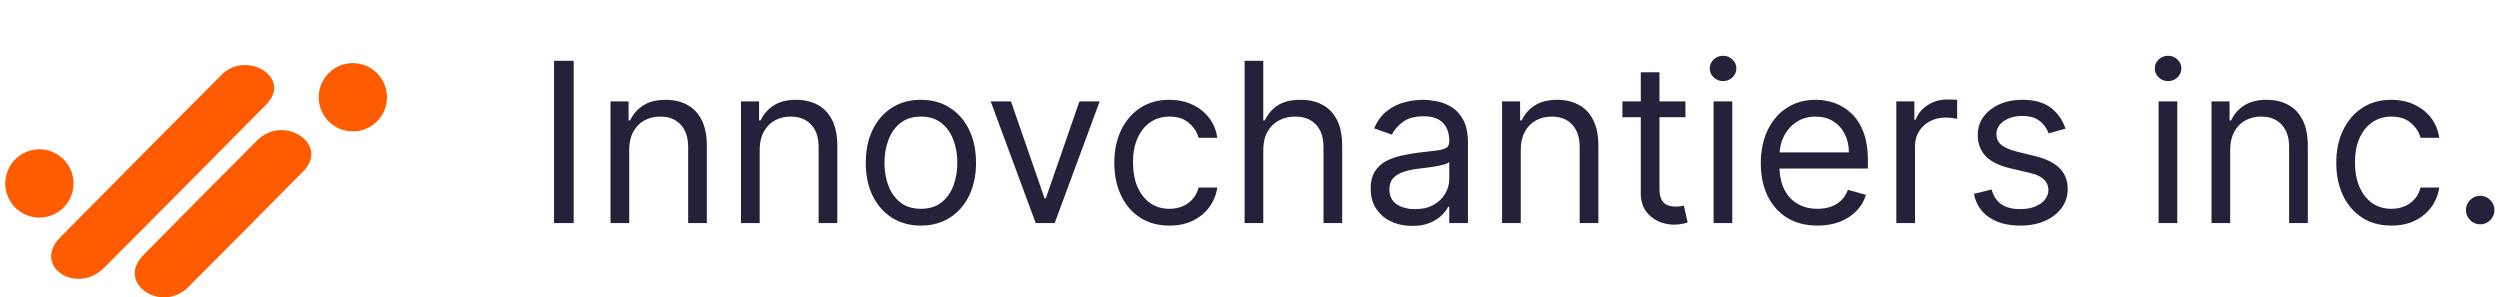 <svg width="269" height="32" viewBox="0 0 269 32" fill="none" xmlns="http://www.w3.org/2000/svg">
<path d="M41.525 11.373C42.026 9.408 40.839 7.408 38.873 6.907C36.908 6.406 34.908 7.593 34.407 9.559C33.906 11.524 35.093 13.524 37.059 14.025C39.025 14.526 41.024 13.339 41.525 11.373Z" fill="#FF5C02"/>
<path d="M28.639 11.255C31.518 8.318 26.471 5.367 23.833 8.057C23.685 8.178 6.582 25.408 6.466 25.552C3.427 28.651 8.262 31.819 11.272 28.749C11.42 28.628 28.524 11.398 28.639 11.255Z" fill="#FF5C02"/>
<path d="M32.646 18.414C35.506 15.507 30.5 12.239 27.67 15.113C27.516 15.239 15.485 27.359 15.364 27.508C12.484 30.545 17.491 33.813 20.339 30.808C20.494 30.683 32.525 18.563 32.646 18.414Z" fill="#FF5C02"/>
<path d="M5.545 23.171C7.44 22.45 8.393 20.329 7.671 18.433C6.95 16.537 4.828 15.585 2.933 16.306C1.037 17.028 0.085 19.149 0.806 21.045C1.527 22.941 3.649 23.893 5.545 23.171Z" fill="#FF5C02"/>
<path d="M61.727 6.545V24H59.614V6.545H61.727ZM67.704 16.125V24H65.692V10.909H67.636V12.954H67.806C68.113 12.29 68.579 11.756 69.204 11.352C69.829 10.943 70.636 10.739 71.624 10.739C72.511 10.739 73.286 10.921 73.951 11.284C74.616 11.642 75.133 12.188 75.502 12.921C75.871 13.648 76.056 14.568 76.056 15.682V24H74.045V15.818C74.045 14.79 73.778 13.989 73.244 13.415C72.71 12.835 71.977 12.546 71.045 12.546C70.403 12.546 69.829 12.685 69.323 12.963C68.823 13.242 68.428 13.648 68.138 14.182C67.849 14.716 67.704 15.364 67.704 16.125ZM81.743 16.125V24H79.731V10.909H81.675V12.954H81.845C82.152 12.29 82.618 11.756 83.243 11.352C83.868 10.943 84.675 10.739 85.663 10.739C86.55 10.739 87.325 10.921 87.99 11.284C88.655 11.642 89.172 12.188 89.541 12.921C89.91 13.648 90.095 14.568 90.095 15.682V24H88.084V15.818C88.084 14.79 87.817 13.989 87.283 13.415C86.749 12.835 86.016 12.546 85.084 12.546C84.442 12.546 83.868 12.685 83.362 12.963C82.862 13.242 82.467 13.648 82.178 14.182C81.888 14.716 81.743 15.364 81.743 16.125ZM99.089 24.273C97.907 24.273 96.87 23.991 95.978 23.429C95.092 22.866 94.398 22.079 93.898 21.068C93.404 20.057 93.157 18.875 93.157 17.523C93.157 16.159 93.404 14.969 93.898 13.952C94.398 12.935 95.092 12.145 95.978 11.582C96.87 11.02 97.907 10.739 99.089 10.739C100.271 10.739 101.305 11.02 102.191 11.582C103.083 12.145 103.776 12.935 104.271 13.952C104.771 14.969 105.021 16.159 105.021 17.523C105.021 18.875 104.771 20.057 104.271 21.068C103.776 22.079 103.083 22.866 102.191 23.429C101.305 23.991 100.271 24.273 99.089 24.273ZM99.089 22.466C99.987 22.466 100.725 22.236 101.305 21.776C101.884 21.315 102.313 20.71 102.592 19.96C102.87 19.21 103.009 18.398 103.009 17.523C103.009 16.648 102.87 15.832 102.592 15.077C102.313 14.321 101.884 13.71 101.305 13.244C100.725 12.778 99.987 12.546 99.089 12.546C98.191 12.546 97.452 12.778 96.873 13.244C96.293 13.71 95.864 14.321 95.586 15.077C95.308 15.832 95.168 16.648 95.168 17.523C95.168 18.398 95.308 19.21 95.586 19.96C95.864 20.71 96.293 21.315 96.873 21.776C97.452 22.236 98.191 22.466 99.089 22.466ZM118.327 10.909L113.486 24H111.44L106.599 10.909H108.781L112.395 21.341H112.531L116.145 10.909H118.327ZM125.831 24.273C124.604 24.273 123.547 23.983 122.661 23.403C121.774 22.824 121.092 22.026 120.615 21.009C120.138 19.991 119.899 18.829 119.899 17.523C119.899 16.193 120.143 15.02 120.632 14.003C121.126 12.98 121.814 12.182 122.695 11.608C123.581 11.028 124.615 10.739 125.797 10.739C126.717 10.739 127.547 10.909 128.286 11.25C129.024 11.591 129.629 12.068 130.101 12.682C130.572 13.296 130.865 14.011 130.979 14.829H128.967C128.814 14.233 128.473 13.704 127.945 13.244C127.422 12.778 126.717 12.546 125.831 12.546C125.047 12.546 124.359 12.75 123.768 13.159C123.183 13.562 122.726 14.133 122.396 14.872C122.072 15.605 121.911 16.466 121.911 17.454C121.911 18.466 122.07 19.347 122.388 20.097C122.712 20.847 123.166 21.429 123.751 21.844C124.342 22.259 125.036 22.466 125.831 22.466C126.354 22.466 126.828 22.375 127.254 22.193C127.68 22.011 128.041 21.75 128.337 21.409C128.632 21.068 128.842 20.659 128.967 20.182H130.979C130.865 20.954 130.584 21.651 130.135 22.27C129.692 22.884 129.104 23.372 128.371 23.736C127.643 24.094 126.797 24.273 125.831 24.273ZM135.93 16.125V24H133.919V6.545H135.93V12.954H136.101C136.408 12.278 136.868 11.742 137.482 11.344C138.101 10.94 138.925 10.739 139.953 10.739C140.845 10.739 141.626 10.918 142.297 11.276C142.967 11.628 143.487 12.171 143.857 12.903C144.232 13.631 144.419 14.557 144.419 15.682V24H142.408V15.818C142.408 14.778 142.138 13.974 141.598 13.406C141.064 12.832 140.322 12.546 139.374 12.546C138.714 12.546 138.124 12.685 137.601 12.963C137.084 13.242 136.675 13.648 136.374 14.182C136.078 14.716 135.93 15.364 135.93 16.125ZM151.951 24.307C151.121 24.307 150.369 24.151 149.692 23.838C149.016 23.52 148.479 23.062 148.082 22.466C147.684 21.864 147.485 21.136 147.485 20.284C147.485 19.534 147.633 18.926 147.928 18.46C148.224 17.989 148.619 17.619 149.113 17.352C149.607 17.085 150.153 16.886 150.749 16.756C151.352 16.619 151.957 16.511 152.565 16.432C153.36 16.329 154.005 16.253 154.499 16.202C154.999 16.145 155.363 16.051 155.59 15.921C155.823 15.79 155.94 15.562 155.94 15.239V15.171C155.94 14.329 155.71 13.676 155.249 13.21C154.795 12.744 154.104 12.511 153.178 12.511C152.218 12.511 151.465 12.722 150.92 13.142C150.374 13.562 149.991 14.011 149.769 14.489L147.86 13.807C148.201 13.011 148.656 12.392 149.224 11.949C149.798 11.5 150.423 11.188 151.099 11.011C151.781 10.829 152.451 10.739 153.11 10.739C153.531 10.739 154.013 10.79 154.559 10.892C155.11 10.989 155.641 11.19 156.153 11.497C156.67 11.804 157.099 12.267 157.44 12.886C157.781 13.506 157.951 14.335 157.951 15.375V24H155.94V22.227H155.837C155.701 22.511 155.474 22.815 155.156 23.139C154.837 23.463 154.414 23.739 153.886 23.966C153.357 24.193 152.712 24.307 151.951 24.307ZM152.258 22.5C153.053 22.5 153.724 22.344 154.269 22.031C154.82 21.719 155.235 21.315 155.513 20.821C155.798 20.327 155.94 19.807 155.94 19.261V17.421C155.854 17.523 155.667 17.616 155.377 17.702C155.093 17.781 154.763 17.852 154.388 17.915C154.019 17.972 153.658 18.023 153.306 18.068C152.96 18.108 152.678 18.142 152.462 18.171C151.94 18.239 151.451 18.349 150.996 18.503C150.548 18.651 150.184 18.875 149.906 19.176C149.633 19.472 149.496 19.875 149.496 20.386C149.496 21.085 149.755 21.614 150.272 21.972C150.795 22.324 151.457 22.5 152.258 22.5ZM163.634 16.125V24H161.622V10.909H163.565V12.954H163.736C164.043 12.29 164.509 11.756 165.134 11.352C165.759 10.943 166.565 10.739 167.554 10.739C168.44 10.739 169.216 10.921 169.881 11.284C170.545 11.642 171.063 12.188 171.432 12.921C171.801 13.648 171.986 14.568 171.986 15.682V24H169.974V15.818C169.974 14.79 169.707 13.989 169.173 13.415C168.639 12.835 167.906 12.546 166.974 12.546C166.332 12.546 165.759 12.685 165.253 12.963C164.753 13.242 164.358 13.648 164.068 14.182C163.778 14.716 163.634 15.364 163.634 16.125ZM181.354 10.909V12.614H174.57V10.909H181.354ZM176.548 7.773H178.559V20.25C178.559 20.818 178.641 21.244 178.806 21.528C178.977 21.807 179.192 21.994 179.454 22.091C179.721 22.182 180.002 22.227 180.298 22.227C180.519 22.227 180.701 22.216 180.843 22.193C180.985 22.165 181.099 22.142 181.184 22.125L181.593 23.932C181.457 23.983 181.266 24.034 181.022 24.085C180.778 24.142 180.468 24.171 180.093 24.171C179.525 24.171 178.968 24.048 178.423 23.804C177.883 23.56 177.434 23.188 177.076 22.688C176.724 22.188 176.548 21.557 176.548 20.796V7.773ZM184.38 24V10.909H186.391V24H184.38ZM185.403 8.727C185.011 8.727 184.673 8.594 184.388 8.327C184.11 8.06 183.971 7.739 183.971 7.364C183.971 6.989 184.11 6.668 184.388 6.401C184.673 6.134 185.011 6 185.403 6C185.795 6 186.13 6.134 186.408 6.401C186.692 6.668 186.835 6.989 186.835 7.364C186.835 7.739 186.692 8.06 186.408 8.327C186.13 8.594 185.795 8.727 185.403 8.727ZM195.564 24.273C194.303 24.273 193.214 23.994 192.3 23.438C191.391 22.875 190.689 22.091 190.195 21.085C189.706 20.074 189.462 18.898 189.462 17.557C189.462 16.216 189.706 15.034 190.195 14.011C190.689 12.983 191.376 12.182 192.257 11.608C193.143 11.028 194.178 10.739 195.359 10.739C196.041 10.739 196.714 10.852 197.379 11.079C198.044 11.307 198.649 11.676 199.195 12.188C199.74 12.693 200.175 13.364 200.499 14.199C200.822 15.034 200.984 16.062 200.984 17.284V18.136H190.893V16.398H198.939C198.939 15.659 198.791 15 198.496 14.421C198.206 13.841 197.791 13.383 197.251 13.048C196.717 12.713 196.087 12.546 195.359 12.546C194.558 12.546 193.865 12.744 193.28 13.142C192.7 13.534 192.254 14.046 191.942 14.676C191.629 15.307 191.473 15.983 191.473 16.704V17.864C191.473 18.852 191.643 19.69 191.984 20.378C192.331 21.06 192.811 21.579 193.425 21.938C194.038 22.29 194.751 22.466 195.564 22.466C196.092 22.466 196.57 22.392 196.996 22.244C197.428 22.091 197.8 21.864 198.112 21.562C198.425 21.256 198.666 20.875 198.837 20.421L200.78 20.966C200.575 21.625 200.232 22.204 199.749 22.704C199.266 23.199 198.669 23.585 197.959 23.864C197.249 24.136 196.45 24.273 195.564 24.273ZM204.044 24V10.909H205.987V12.886H206.124C206.362 12.239 206.794 11.713 207.419 11.31C208.044 10.906 208.749 10.704 209.533 10.704C209.68 10.704 209.865 10.707 210.087 10.713C210.308 10.719 210.476 10.727 210.589 10.739V12.784C210.521 12.767 210.365 12.742 210.121 12.707C209.882 12.668 209.629 12.648 209.362 12.648C208.726 12.648 208.158 12.781 207.658 13.048C207.163 13.31 206.771 13.673 206.482 14.139C206.197 14.599 206.055 15.125 206.055 15.716V24H204.044ZM222.246 13.841L220.44 14.352C220.326 14.051 220.158 13.758 219.937 13.474C219.721 13.185 219.425 12.946 219.05 12.758C218.675 12.571 218.195 12.477 217.61 12.477C216.809 12.477 216.141 12.662 215.607 13.031C215.079 13.395 214.815 13.858 214.815 14.421C214.815 14.921 214.996 15.315 215.36 15.605C215.724 15.895 216.292 16.136 217.065 16.329L219.008 16.807C220.178 17.091 221.05 17.526 221.624 18.111C222.198 18.69 222.485 19.438 222.485 20.352C222.485 21.102 222.269 21.773 221.837 22.364C221.411 22.954 220.815 23.421 220.048 23.761C219.281 24.102 218.388 24.273 217.371 24.273C216.036 24.273 214.931 23.983 214.056 23.403C213.181 22.824 212.627 21.977 212.394 20.864L214.303 20.386C214.485 21.091 214.829 21.619 215.335 21.972C215.846 22.324 216.513 22.5 217.337 22.5C218.275 22.5 219.019 22.301 219.57 21.903C220.127 21.5 220.406 21.017 220.406 20.454C220.406 20 220.246 19.619 219.928 19.312C219.61 19 219.121 18.767 218.462 18.614L216.281 18.102C215.082 17.818 214.201 17.378 213.638 16.781C213.082 16.179 212.803 15.426 212.803 14.523C212.803 13.784 213.011 13.131 213.425 12.562C213.846 11.994 214.417 11.548 215.138 11.224C215.866 10.901 216.69 10.739 217.61 10.739C218.906 10.739 219.923 11.023 220.661 11.591C221.406 12.159 221.934 12.909 222.246 13.841ZM232.263 24V10.909H234.274V24H232.263ZM233.286 8.727C232.893 8.727 232.555 8.594 232.271 8.327C231.993 8.06 231.854 7.739 231.854 7.364C231.854 6.989 231.993 6.668 232.271 6.401C232.555 6.134 232.893 6 233.286 6C233.678 6 234.013 6.134 234.291 6.401C234.575 6.668 234.717 6.989 234.717 7.364C234.717 7.739 234.575 8.06 234.291 8.327C234.013 8.594 233.678 8.727 233.286 8.727ZM239.969 16.125V24H237.958V10.909H239.901V12.954H240.072C240.379 12.29 240.844 11.756 241.469 11.352C242.094 10.943 242.901 10.739 243.89 10.739C244.776 10.739 245.552 10.921 246.217 11.284C246.881 11.642 247.398 12.188 247.768 12.921C248.137 13.648 248.322 14.568 248.322 15.682V24H246.31V15.818C246.31 14.79 246.043 13.989 245.509 13.415C244.975 12.835 244.242 12.546 243.31 12.546C242.668 12.546 242.094 12.685 241.589 12.963C241.089 13.242 240.694 13.648 240.404 14.182C240.114 14.716 239.969 15.364 239.969 16.125ZM257.315 24.273C256.088 24.273 255.031 23.983 254.145 23.403C253.259 22.824 252.577 22.026 252.099 21.009C251.622 19.991 251.384 18.829 251.384 17.523C251.384 16.193 251.628 15.02 252.116 14.003C252.611 12.98 253.298 12.182 254.179 11.608C255.065 11.028 256.099 10.739 257.281 10.739C258.202 10.739 259.031 10.909 259.77 11.25C260.509 11.591 261.114 12.068 261.585 12.682C262.057 13.296 262.349 14.011 262.463 14.829H260.452C260.298 14.233 259.957 13.704 259.429 13.244C258.906 12.778 258.202 12.546 257.315 12.546C256.531 12.546 255.844 12.75 255.253 13.159C254.668 13.562 254.21 14.133 253.881 14.872C253.557 15.605 253.395 16.466 253.395 17.454C253.395 18.466 253.554 19.347 253.872 20.097C254.196 20.847 254.651 21.429 255.236 21.844C255.827 22.259 256.52 22.466 257.315 22.466C257.838 22.466 258.312 22.375 258.739 22.193C259.165 22.011 259.526 21.75 259.821 21.409C260.116 21.068 260.327 20.659 260.452 20.182H262.463C262.349 20.954 262.068 21.651 261.619 22.27C261.176 22.884 260.588 23.372 259.855 23.736C259.128 24.094 258.281 24.273 257.315 24.273ZM266.869 24.136C266.449 24.136 266.088 23.986 265.787 23.685C265.486 23.384 265.335 23.023 265.335 22.602C265.335 22.182 265.486 21.821 265.787 21.52C266.088 21.219 266.449 21.068 266.869 21.068C267.29 21.068 267.651 21.219 267.952 21.52C268.253 21.821 268.403 22.182 268.403 22.602C268.403 22.881 268.332 23.136 268.19 23.369C268.054 23.602 267.869 23.79 267.636 23.932C267.409 24.068 267.153 24.136 266.869 24.136Z" fill="#26203B"/>
</svg>
